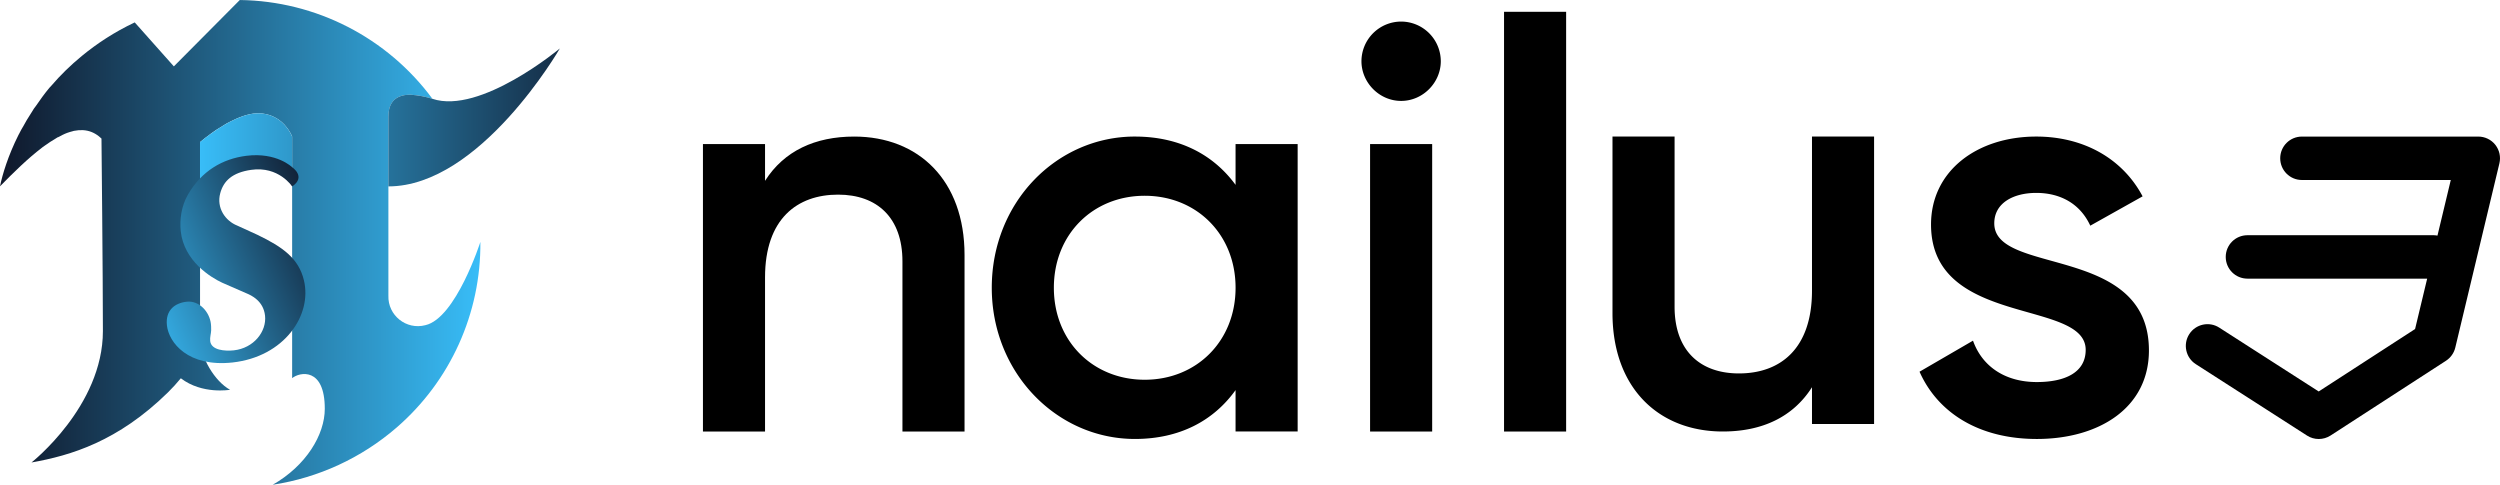 <svg xmlns="http://www.w3.org/2000/svg" xmlns:xlink="http://www.w3.org/1999/xlink" xml:space="preserve" viewBox="0 0 165.237 32.041">
  <defs>
    <linearGradient id="c">
      <stop offset="0" stop-color="#33a7dd"/>
      <stop offset="1" stop-color="#122339"/>
    </linearGradient>
    <linearGradient id="b">
      <stop offset="0" stop-color="#38bdf8"/>
      <stop offset="1" stop-color="#152e47"/>
    </linearGradient>
    <linearGradient id="a">
      <stop offset="0" stop-color="#0f172a"/>
      <stop offset="1" stop-color="#38bdf8"/>
    </linearGradient>
    <linearGradient xlink:href="#a" id="d" x1="13.029" x2="44.778" y1="16.2" y2="16.2" gradientTransform="translate(-2.5)" gradientUnits="userSpaceOnUse"/>
    <linearGradient xlink:href="#b" id="e" x1="26.25" x2="50.033" y1="7.94" y2="7.94" gradientUnits="userSpaceOnUse"/>
    <linearGradient xlink:href="#c" id="h" x1="3.064" x2="8.544" y1="6.783" y2="6.783" gradientUnits="userSpaceOnUse"/>
    <linearGradient xlink:href="#b" id="f" x1="26.25" x2="50.033" y1="7.94" y2="7.94" gradientUnits="userSpaceOnUse"/>
    <linearGradient xlink:href="#b" id="g" x1="26.25" x2="50.033" y1="7.94" y2="7.94" gradientUnits="userSpaceOnUse"/>
  </defs>
  <path fill-rule="evenodd" d="M131.811 14.764c0 3.458 10.222 1.368 10.222 8.398 0 3.8-3.306 5.852-7.41 5.852-3.8 0-6.536-1.71-7.752-4.446l3.534-2.052c.608 1.71 2.128 2.736 4.218 2.736 1.824 0 3.23-.608 3.23-2.128 0-3.382-10.222-1.482-10.222-8.284 0-3.572 3.078-5.814 6.954-5.814 3.116 0 5.7 1.444 7.03 3.952l-3.458 1.938c-.684-1.482-2.014-2.166-3.572-2.166-1.482 0-2.774.646-2.774 2.014zm-17.938 13.756c-4.256 0-7.296-2.888-7.296-7.828v-11.666h4.104v11.248c0 2.888 1.672 4.408 4.256 4.408 2.698 0 4.826-1.596 4.826-5.472v-10.184h4.104v19h-4.104v-2.432c-1.254 1.976-3.306 2.926-5.89 2.926zm-14.464 0v-27.74h4.104v27.74Zm-8.854 0v-19h4.104v19zm2.052-21.85c-1.444 0-2.622-1.216-2.622-2.622a2.627 2.627 0 0 1 2.622-2.622 2.627 2.627 0 0 1 2.622 2.622c0 1.406-1.178 2.622-2.622 2.622zM75.014 9.025c-5.168 0-9.463 4.332-9.463 9.994 0 5.624 4.295 9.994 9.463 9.994 2.964 0 5.206-1.215 6.65-3.229v2.734h4.104V9.52h-4.104v2.699c-1.444-1.976-3.686-3.193-6.65-3.193zm.645 3.914c3.42 0 6.006 2.546 6.006 6.08 0 3.534-2.586 6.08-6.006 6.08-3.42 0-6.004-2.546-6.004-6.08 0-3.534 2.584-6.08 6.004-6.08z" clip-rule="evenodd"/>
  <path fill="url(#d)" d="m26.379.18-4.359 4.387-2.586-2.906c-1.355.64-2.5 1.401-3.49 2.213-.765.628-1.435 1.288-2.01 1.959-.045.053-.101.104-.145.156-.33.396-.611.794-.883 1.189-.044.063-.097.126-.141.189-.023.034-.04.067-.062.102-.285.435-.54.864-.762 1.281.043-.085.087-.172.131-.258-.085.152-.161.302-.238.451-.006.014-.012.027-.02.041-.018.037-.041.075-.061.111-.697 1.388-1.062 2.615-1.225 3.4.906-.928 1.847-1.846 2.764-2.545.023-.017.046-.038.068-.055.05-.038.1-.07.15-.104.227-.164.451-.31.674-.439.062-.038.126-.086.188-.119.009-.005.018-.009.027-.014-.025.016-.048.038-.072.055.217-.119.433-.236.643-.312.111-.041.221-.072.33-.1.03-.008.06-.021.09-.027.017-.004.034-.006.051-.01.391-.077.768-.062 1.119.072.174.067.342.163.504.291.058.046.116.096.172.15 0 0 .094 9.023.094 12.723 0 4.979-4.719 8.686-4.719 8.686 2.595-.461 5.712-1.387 9.02-4.633.299-.296.583-.606.85-.932 1.417 1.086 3.254.76 3.254.76-.994-.544-1.984-2.133-1.984-3.449V9.572s.134-.114.342-.277c.035-.028.075-.053.115-.084.171-.132.354-.272.6-.438.045-.03.101-.061.148-.092.111-.073.219-.137.34-.209.067-.04.126-.082.195-.121.027-.015.055-.028.082-.043.061-.034.123-.064.186-.096.126-.065.252-.125.381-.182.292-.128.59-.235.883-.297.059-.013.117-.024.176-.033.029-.005.059-.01.088-.014.1-.012.199-.02.297-.02.763-.006 1.482.358 1.93.977.132.173.24.36.324.561V25.174c.491-.408 2.158-.745 2.158 2.023 0 1.717-1.237 3.767-3.443 5.023 3.028-.462 5.865-1.771 8.182-3.775 3.562-3.078 5.59-7.567 5.545-12.275 0 0-1.615 5.037-3.633 5.502-1.264.332-2.49-.645-2.447-1.951V7.889c0-1.198.771-1.46 1.486-1.447.484.034.963.125 1.426.27-2.989-4.047-7.699-6.464-12.73-6.531z" transform="translate(-10.529 -.18)"/>
  <g fill="url(#e)" transform="translate(-13.029 -.18)">
    <path fill="url(#f)" d="M30.082 7.668c-.098 0-.197.007-.297.02-.029.004-.059.009-.088.014-.058.009-.117.021-.176.033-.15.032-.3.075-.451.127-.144.05-.289.107-.432.17-.129.057-.255.117-.381.182-.062.032-.123.061-.184.094l-.002.002c-.096.053-.185.109-.277.164-.121.072-.228.136-.34.209-.295.192-.548.376-.748.529-.04.031-.08.056-.115.084-.208.163-.342.277-.342.277v3.967c.135-.242.908-3 3.271-2.916C31.827 10.705 32.336 12.5 32.336 12.5V9.205c-.084-.2-.192-.388-.324-.561-.447-.619-1.166-.983-1.93-.977Z"/>
    <path fill="url(#g)" d="M41.609 6.711c-.463-.145-.942-.235-1.426-.27-.715-.013-1.486.25-1.486 1.447V12.5c6.081 0 11.336-9.119 11.336-9.119s-5.256 4.393-8.424 3.33z"/>
  </g>
  <path fill="url(#h)" d="M8.466 4.851s-.244-.607-1.136-.865c-.69-.198-1.413-.117-2.079.379-.316.236-.533.592-.636.926-.268.87.281 1.644.531 1.923l.545.583c.112.114.382.413.251.842-.143.466-.705.767-1.28.59-.257-.08-.627-.271-.544-.54.034-.111.113-.194.156-.288.038-.082.057-.143.069-.179.105-.344-.038-.791-.406-.904-.343-.105-.694-.022-.831.42-.154.502.085 1.413 1.372 1.811 1.508.463 2.783-.358 2.964-1.428.114-.67-.189-1.169-.744-1.81l-.451-.499c-.274-.274-.368-.74-.085-1.098.239-.303.58-.431 1.137-.28.814.22.938.95.938.95.513-.098.229-.532.229-.532Z" transform="rotate(-23.327 19.964 8.978) scale(2.19)"/>
  <path fill-rule="evenodd" d="M56.455 9.026c4.256 0 7.296 2.888 7.296 7.828v11.666h-4.104v-11.248c0-2.888-1.672-4.408-4.256-4.408-2.698 0-4.826 1.596-4.826 5.472v10.184h-4.104v-19h4.104v2.432c1.254-1.976 3.306-2.926 5.89-2.926z" clip-rule="evenodd"/>
  <path d="M164.929 9.573c-.272-.345-.687-.546-1.127-.546h-11.657c-.793 0-1.435.642-1.435 1.435 0 .793.642 1.435 1.435 1.435h9.839l-.88 3.675c-.08-.013-.16-.025-.244-.025h-12.316c-.793 0-1.435.642-1.435 1.435 0 .793.642 1.435 1.435 1.435h11.879l-.799 3.331-6.371 4.126-6.573-4.22c-.665-.429-1.554-.235-1.981.432-.428.667-.235 1.555.432 1.983l7.352 4.72c.236.153.506.227.775.227.272 0 .542-.077.78-.23l7.629-4.942c.309-.202.53-.514.615-.871l2.916-12.178c.102-.426.002-.876-.269-1.221Z"/>
</svg>
